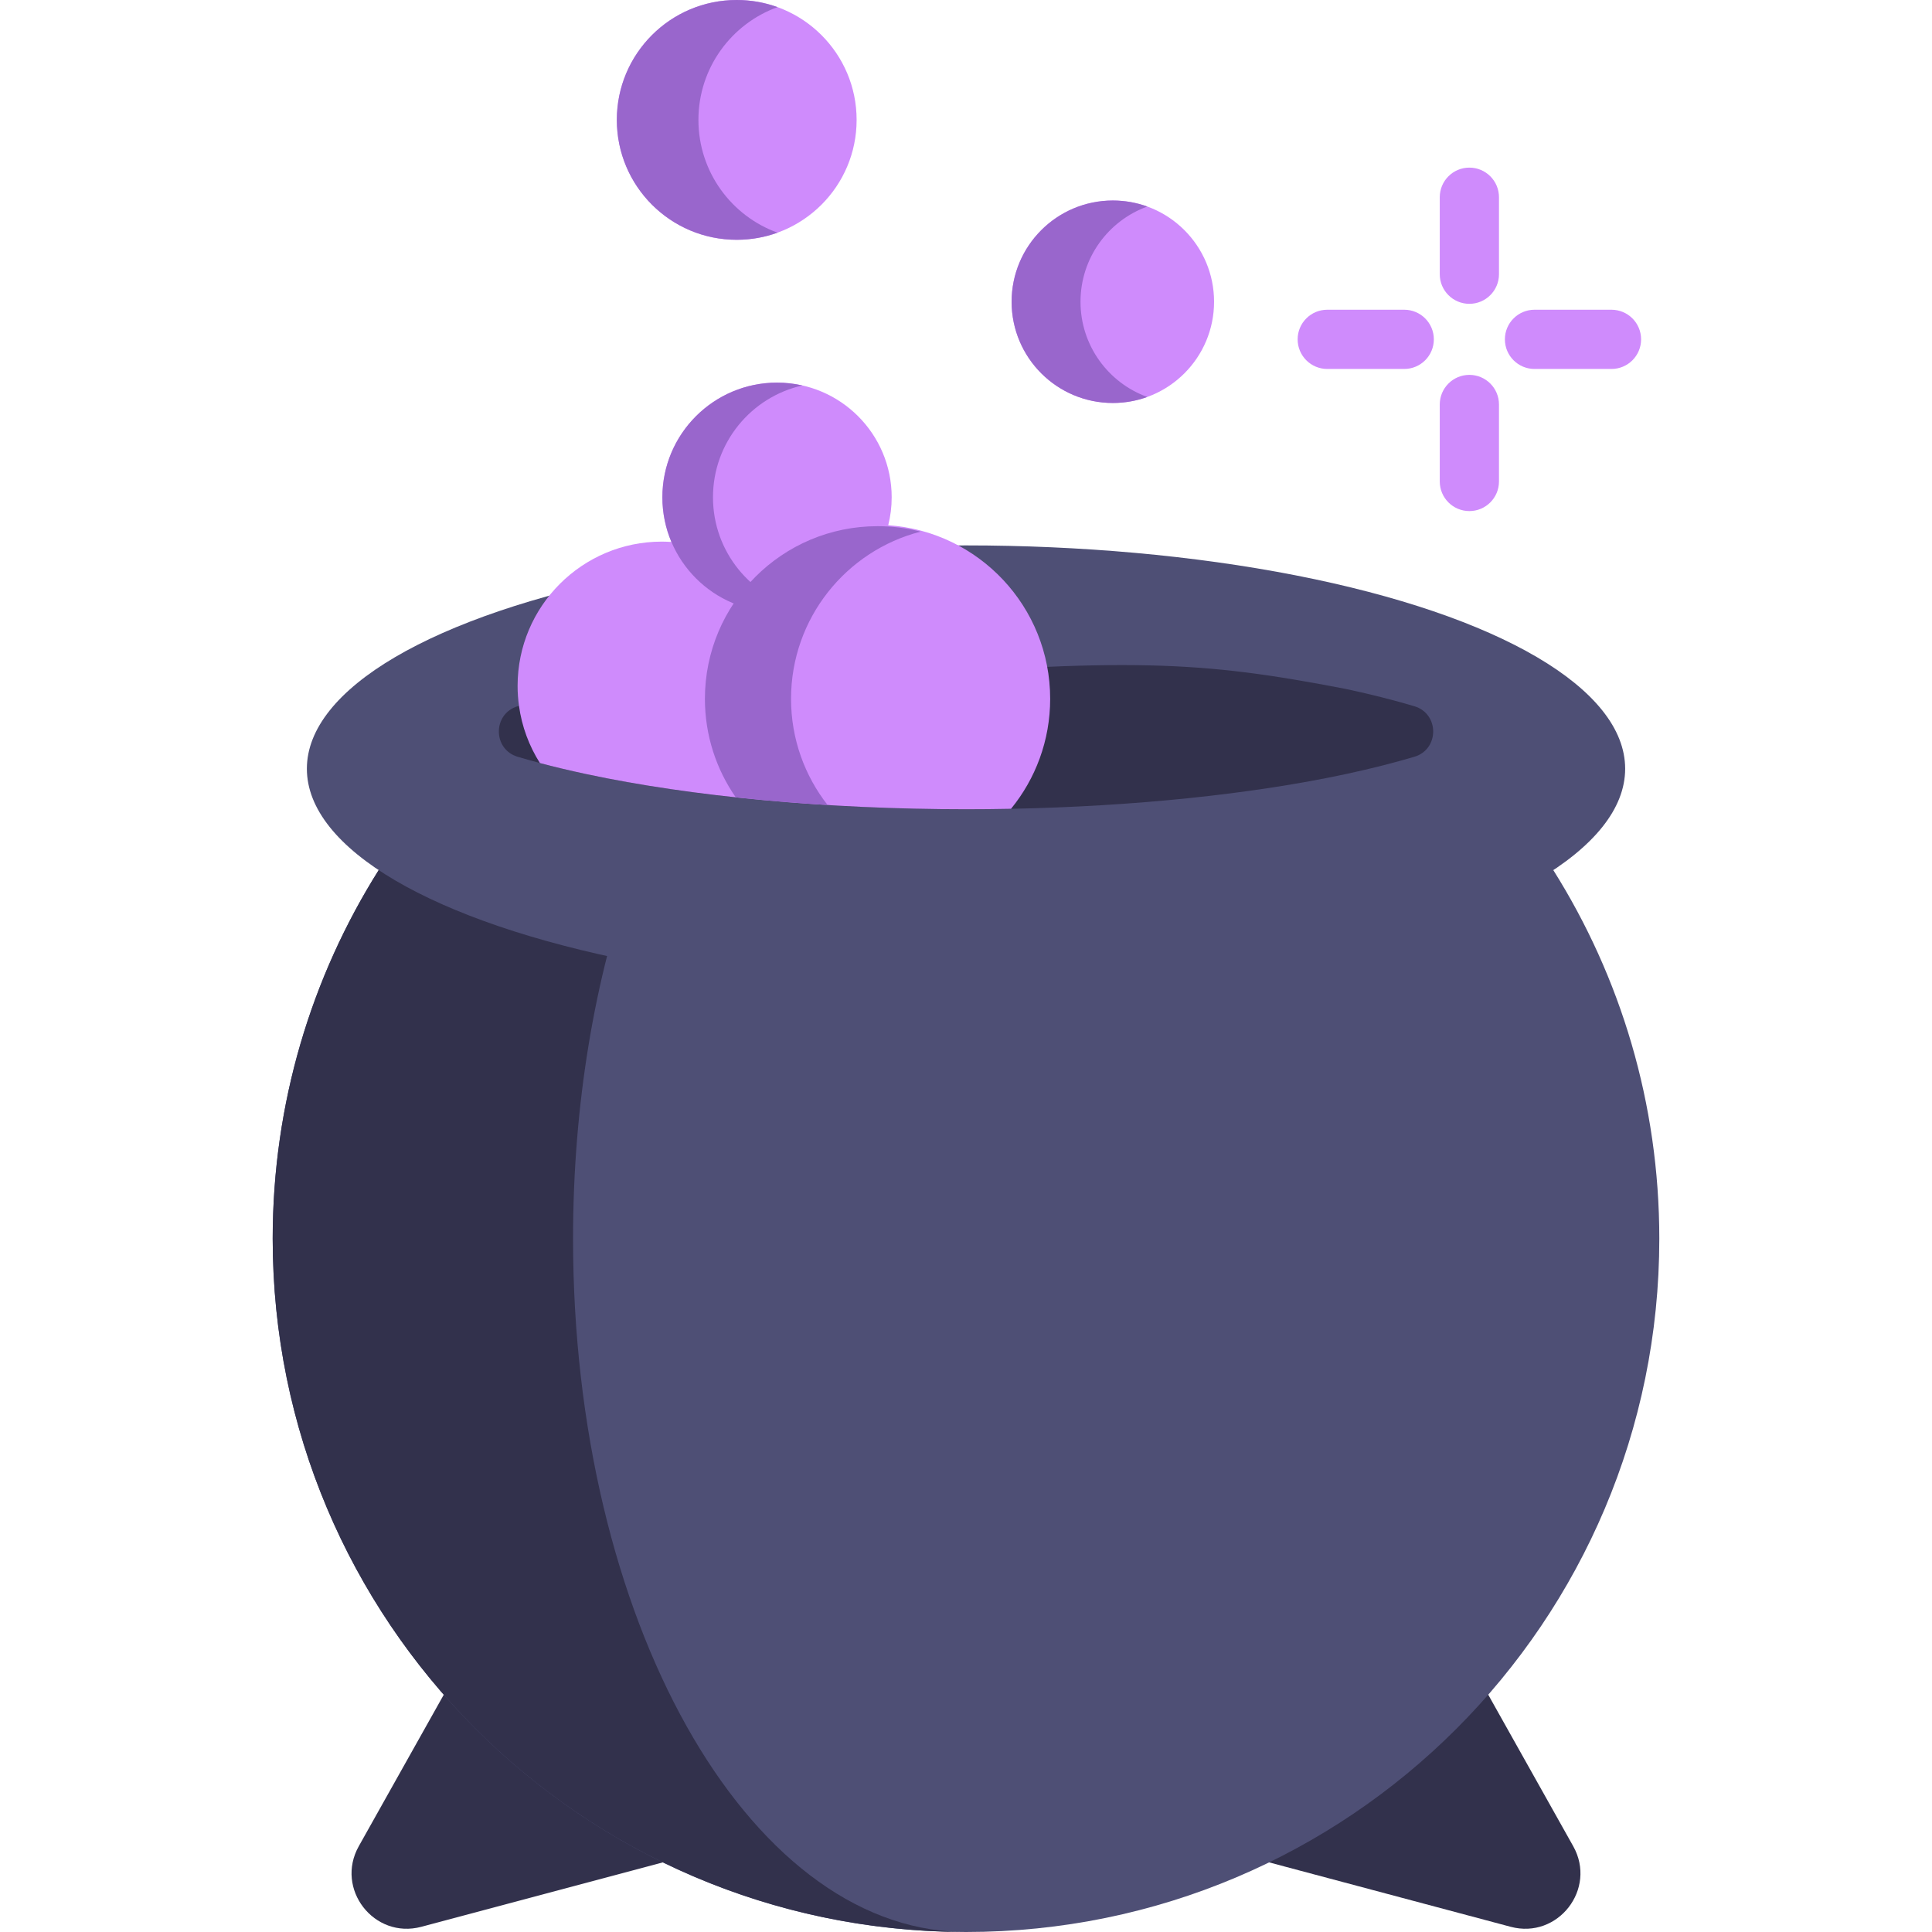 <?xml version="1.0" encoding="iso-8859-1"?>
<!-- Generator: Adobe Illustrator 19.0.0, SVG Export Plug-In . SVG Version: 6.00 Build 0)  -->
<svg version="1.1" id="Capa_1" xmlns="http://www.w3.org/2000/svg" xmlns:xlink="http://www.w3.org/1999/xlink" x="0px" y="0px"
	 viewBox="0 0 512.001 512.001" style="enable-background:new 0 0 512.001 512.001;" xml:space="preserve">
<g>
	<path style="fill:#CF8BFC;" d="M389.399,80.516c-4.335,0-7.847-3.513-7.847-7.847V52.268c0-4.334,3.512-7.847,7.847-7.847
		c4.335,0,7.847,3.513,7.847,7.847v20.401C397.246,77.003,393.734,80.516,389.399,80.516z"/>
	<path style="fill:#CF8BFC;" d="M389.399,135.441c-4.335,0-7.847-3.513-7.847-7.847v-20.401c0-4.334,3.512-7.847,7.847-7.847
		c4.335,0,7.847,3.513,7.847,7.847v20.401C397.246,131.928,393.734,135.441,389.399,135.441z"/>
	<path style="fill:#CF8BFC;" d="M427.062,97.778h-20.401c-4.335,0-7.847-3.513-7.847-7.847s3.512-7.847,7.847-7.847h20.401
		c4.335,0,7.847,3.513,7.847,7.847S431.396,97.778,427.062,97.778z"/>
	<path style="fill:#CF8BFC;" d="M372.137,97.778h-20.401c-4.335,0-7.847-3.513-7.847-7.847s3.512-7.847,7.847-7.847h20.401
		c4.335,0,7.847,3.513,7.847,7.847S376.472,97.778,372.137,97.778z"/>
</g>
<g>
	<path style="fill:#32314C;" d="M125.484,435.07l-30.401,54.193c-6.35,11.318,4.04,24.703,16.58,21.359l100.391-26.771
		L125.484,435.07z"/>
	<path style="fill:#32314C;" d="M386.517,435.07l30.402,54.193c6.35,11.318-4.04,24.703-16.58,21.359l-100.391-26.771
		L386.517,435.07z"/>
</g>
<path style="fill:#4E4F75;" d="M411.661,230.618c17.788,28.289,28.074,61.764,28.074,97.649
	c0,101.482-82.262,183.734-183.734,183.734S72.266,429.749,72.266,328.267c0-35.885,10.286-69.369,28.083-97.659"/>
<path style="fill:#32314C;" d="M254.648,511.988c-100.857-0.722-182.38-82.695-182.38-183.72c0-35.886,10.285-69.376,28.081-97.666
	h67.43c-10.086,28.29-15.913,61.78-15.913,97.666C151.865,428.948,197.764,510.712,254.648,511.988z"/>
<ellipse style="fill:#4E4F75;" cx="256.005" cy="203.724" rx="174.68" ry="59.186"/>
<path style="fill:#32314C;" d="M227.503,179.927c72.539-5.58,89.977-4.883,129.144,2.648c7.073,1.517,13.097,3.067,18.192,4.592
	c6.628,1.994,6.628,11.388,0,13.382c-5.095,1.509-11.119,3.075-18.192,4.592c-25.055,5.363-56.177,8.563-88.715,9.201
	c-3.955,0.075-7.944,0.117-11.932,0.117c-12.427,0-24.736-0.377-36.669-1.114c-8.329-0.503-16.466-1.19-24.343-2.036
	c-14.254-1.525-27.635-3.603-39.627-6.168c-4.508-0.964-8.589-1.944-12.277-2.924v-0.008c-2.086-0.562-4.064-1.114-5.915-1.659
	c-6.62-1.994-6.62-11.388,0-13.382c0.126-0.042,0.251-0.067,0.377-0.109"/>
<path style="fill:#CF8BFC;" d="M278.307,185.197c0,11.061-3.896,21.208-10.375,29.144c-3.955,0.075-7.944,0.117-11.932,0.117
	c-36.794,0-72.534-3.31-100.639-9.318c-4.517-0.964-8.597-1.944-12.276-2.924c0,0,0-0.008-0.008-0.008
	c-2.849-4.508-4.784-9.637-5.539-15.151c-0.243-1.726-0.369-3.486-0.369-5.279c0-21.125,17.12-38.244,38.236-38.244
	c0.846,0,1.693,0.042,2.522,0.092c-1.542-3.637-2.389-7.633-2.389-11.84c0-16.775,13.6-30.384,30.384-30.384
	s30.384,13.608,30.384,30.384c0,2.556-0.318,5.037-0.913,7.407C259.369,140.852,278.307,160.804,278.307,185.197z"/>
<g>
	<path style="fill:#9966CC;" d="M188.948,131.784c0-14.476,10.127-26.579,23.68-29.632c-2.157-0.486-4.399-0.751-6.703-0.751
		c-16.78,0-30.383,13.603-30.383,30.383c0,16.781,13.603,30.383,30.383,30.383c2.305,0,4.546-0.265,6.703-0.751
		C199.075,158.363,188.948,146.26,188.948,131.784z"/>
	<path style="fill:#9966CC;" d="M209.635,185.197c0,10.626,3.62,20.387,9.695,28.147c-8.329-0.503-16.466-1.19-24.343-2.036
		c-5.154-7.407-8.178-16.407-8.178-26.111c0-25.265,20.479-45.752,45.752-45.752c3.938,0,7.759,0.503,11.412,1.442
		C224.232,145.956,209.635,163.871,209.635,185.197z"/>
</g>
<circle style="fill:#CF8BFC;" cx="195.239" cy="31.774" r="31.774"/>
<path style="fill:#9966CC;" d="M185.09,31.774c0-13.752,8.737-25.461,20.964-29.885C202.678,0.669,199.038,0,195.241,0
	c-17.549,0-31.774,14.226-31.774,31.774s14.226,31.774,31.774,31.774c3.797,0,7.436-0.669,10.811-1.89
	C193.827,57.236,185.09,45.526,185.09,31.774z"/>
<circle style="fill:#CF8BFC;" cx="294.914" cy="79.964" r="26.827"/>
<path style="fill:#9966CC;" d="M286.347,79.967c0-11.611,7.377-21.496,17.699-25.231c-2.85-1.031-5.923-1.596-9.127-1.596
	c-14.816,0-26.827,12.011-26.827,26.827s12.011,26.827,26.827,26.827c3.206,0,6.278-0.564,9.127-1.596
	C293.724,101.463,286.347,91.577,286.347,79.967z"/>
<g>
</g>
<g>
</g>
<g>
</g>
<g>
</g>
<g>
</g>
<g>
</g>
<g>
</g>
<g>
</g>
<g>
</g>
<g>
</g>
<g>
</g>
<g>
</g>
<g>
</g>
<g>
</g>
<g>
</g>
</svg>
